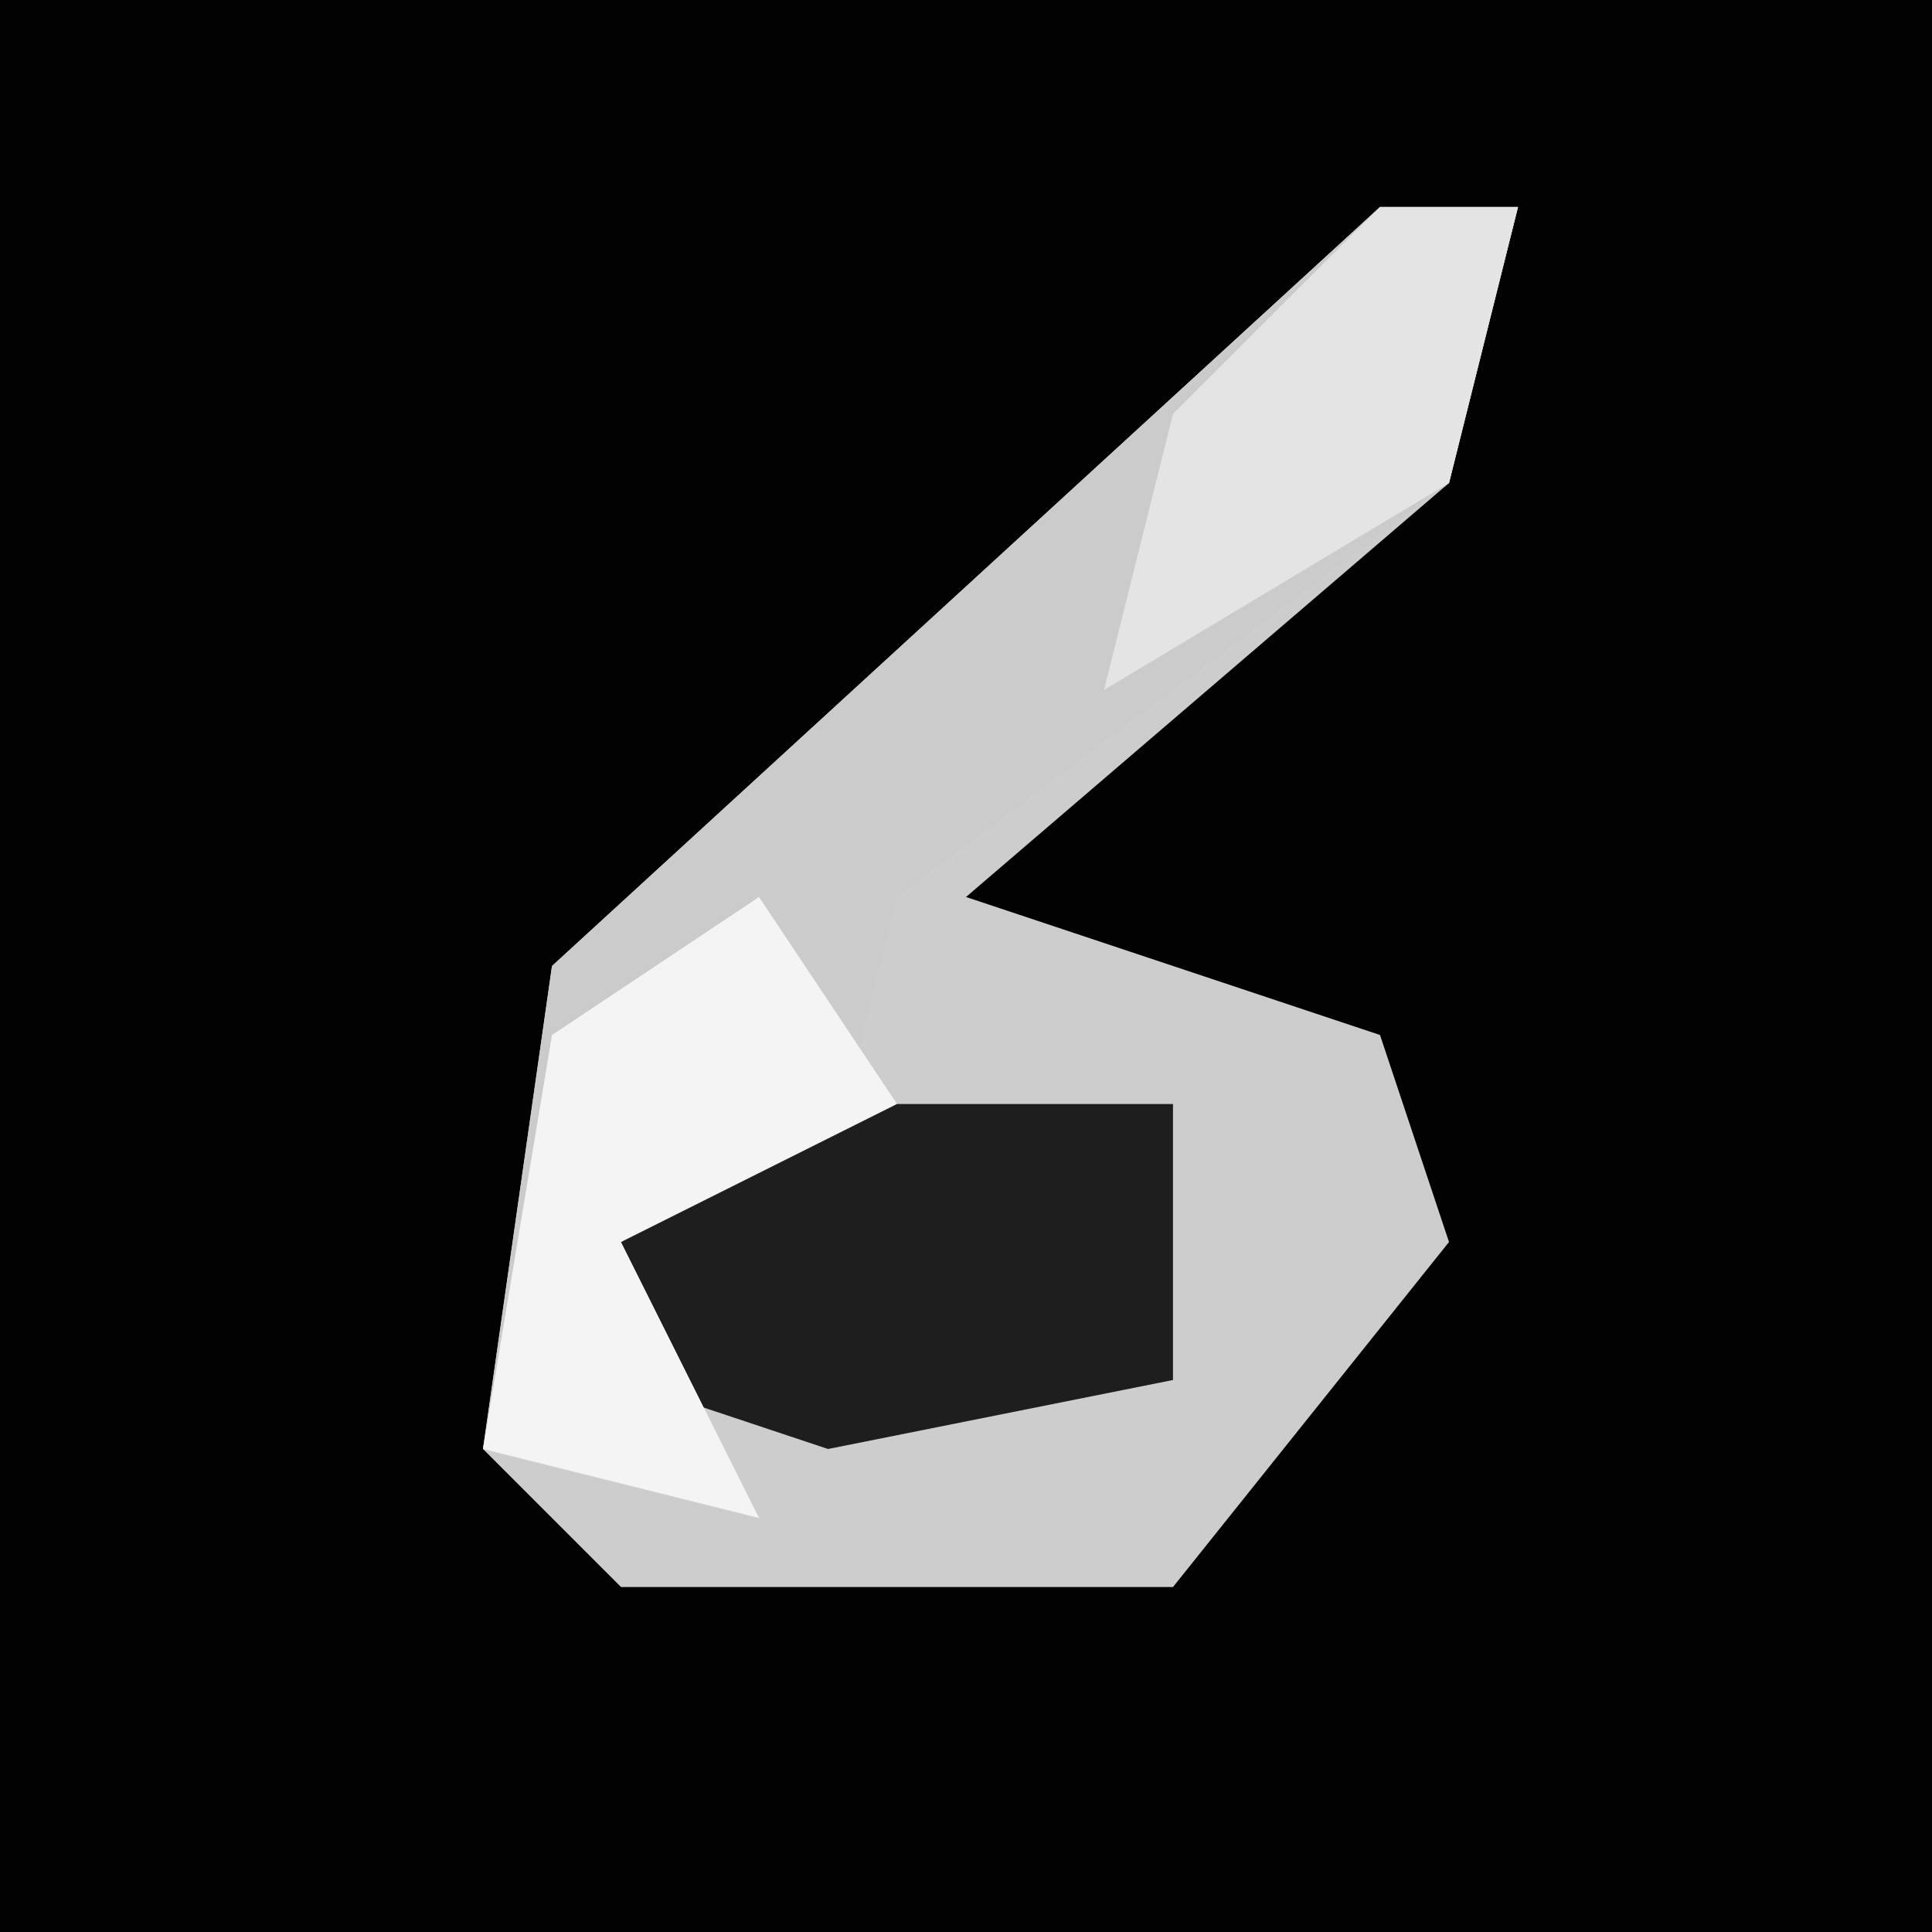 <?xml version="1.0" encoding="UTF-8"?>
<svg version="1.1" xmlns="http://www.w3.org/2000/svg" width="28" height="28">
<path d="M0,0 L28,0 L28,28 L0,28 Z " fill="#020202" transform="translate(0,0)"/>
<path d="M0,0 L2,0 L1,4 L-6,10 L0,12 L1,15 L-3,20 L-11,20 L-13,18 L-12,11 Z " fill="#CDCDCD" transform="translate(20,3)"/>
<path d="M0,0 L2,0 L1,4 L-7,10 L-8,14 L-11,15 L-9,19 L-13,18 L-12,11 Z " fill="#CBCBCB" transform="translate(20,3)"/>
<path d="M0,0 L5,0 L5,4 L0,5 L-3,4 L-3,2 Z " fill="#1E1E1E" transform="translate(12,16)"/>
<path d="M0,0 L2,3 L-2,5 L0,9 L-4,8 L-3,2 Z " fill="#F4F4F4" transform="translate(11,13)"/>
<path d="M0,0 L2,0 L1,4 L-4,7 L-3,3 Z " fill="#E4E4E4" transform="translate(20,3)"/>
</svg>
